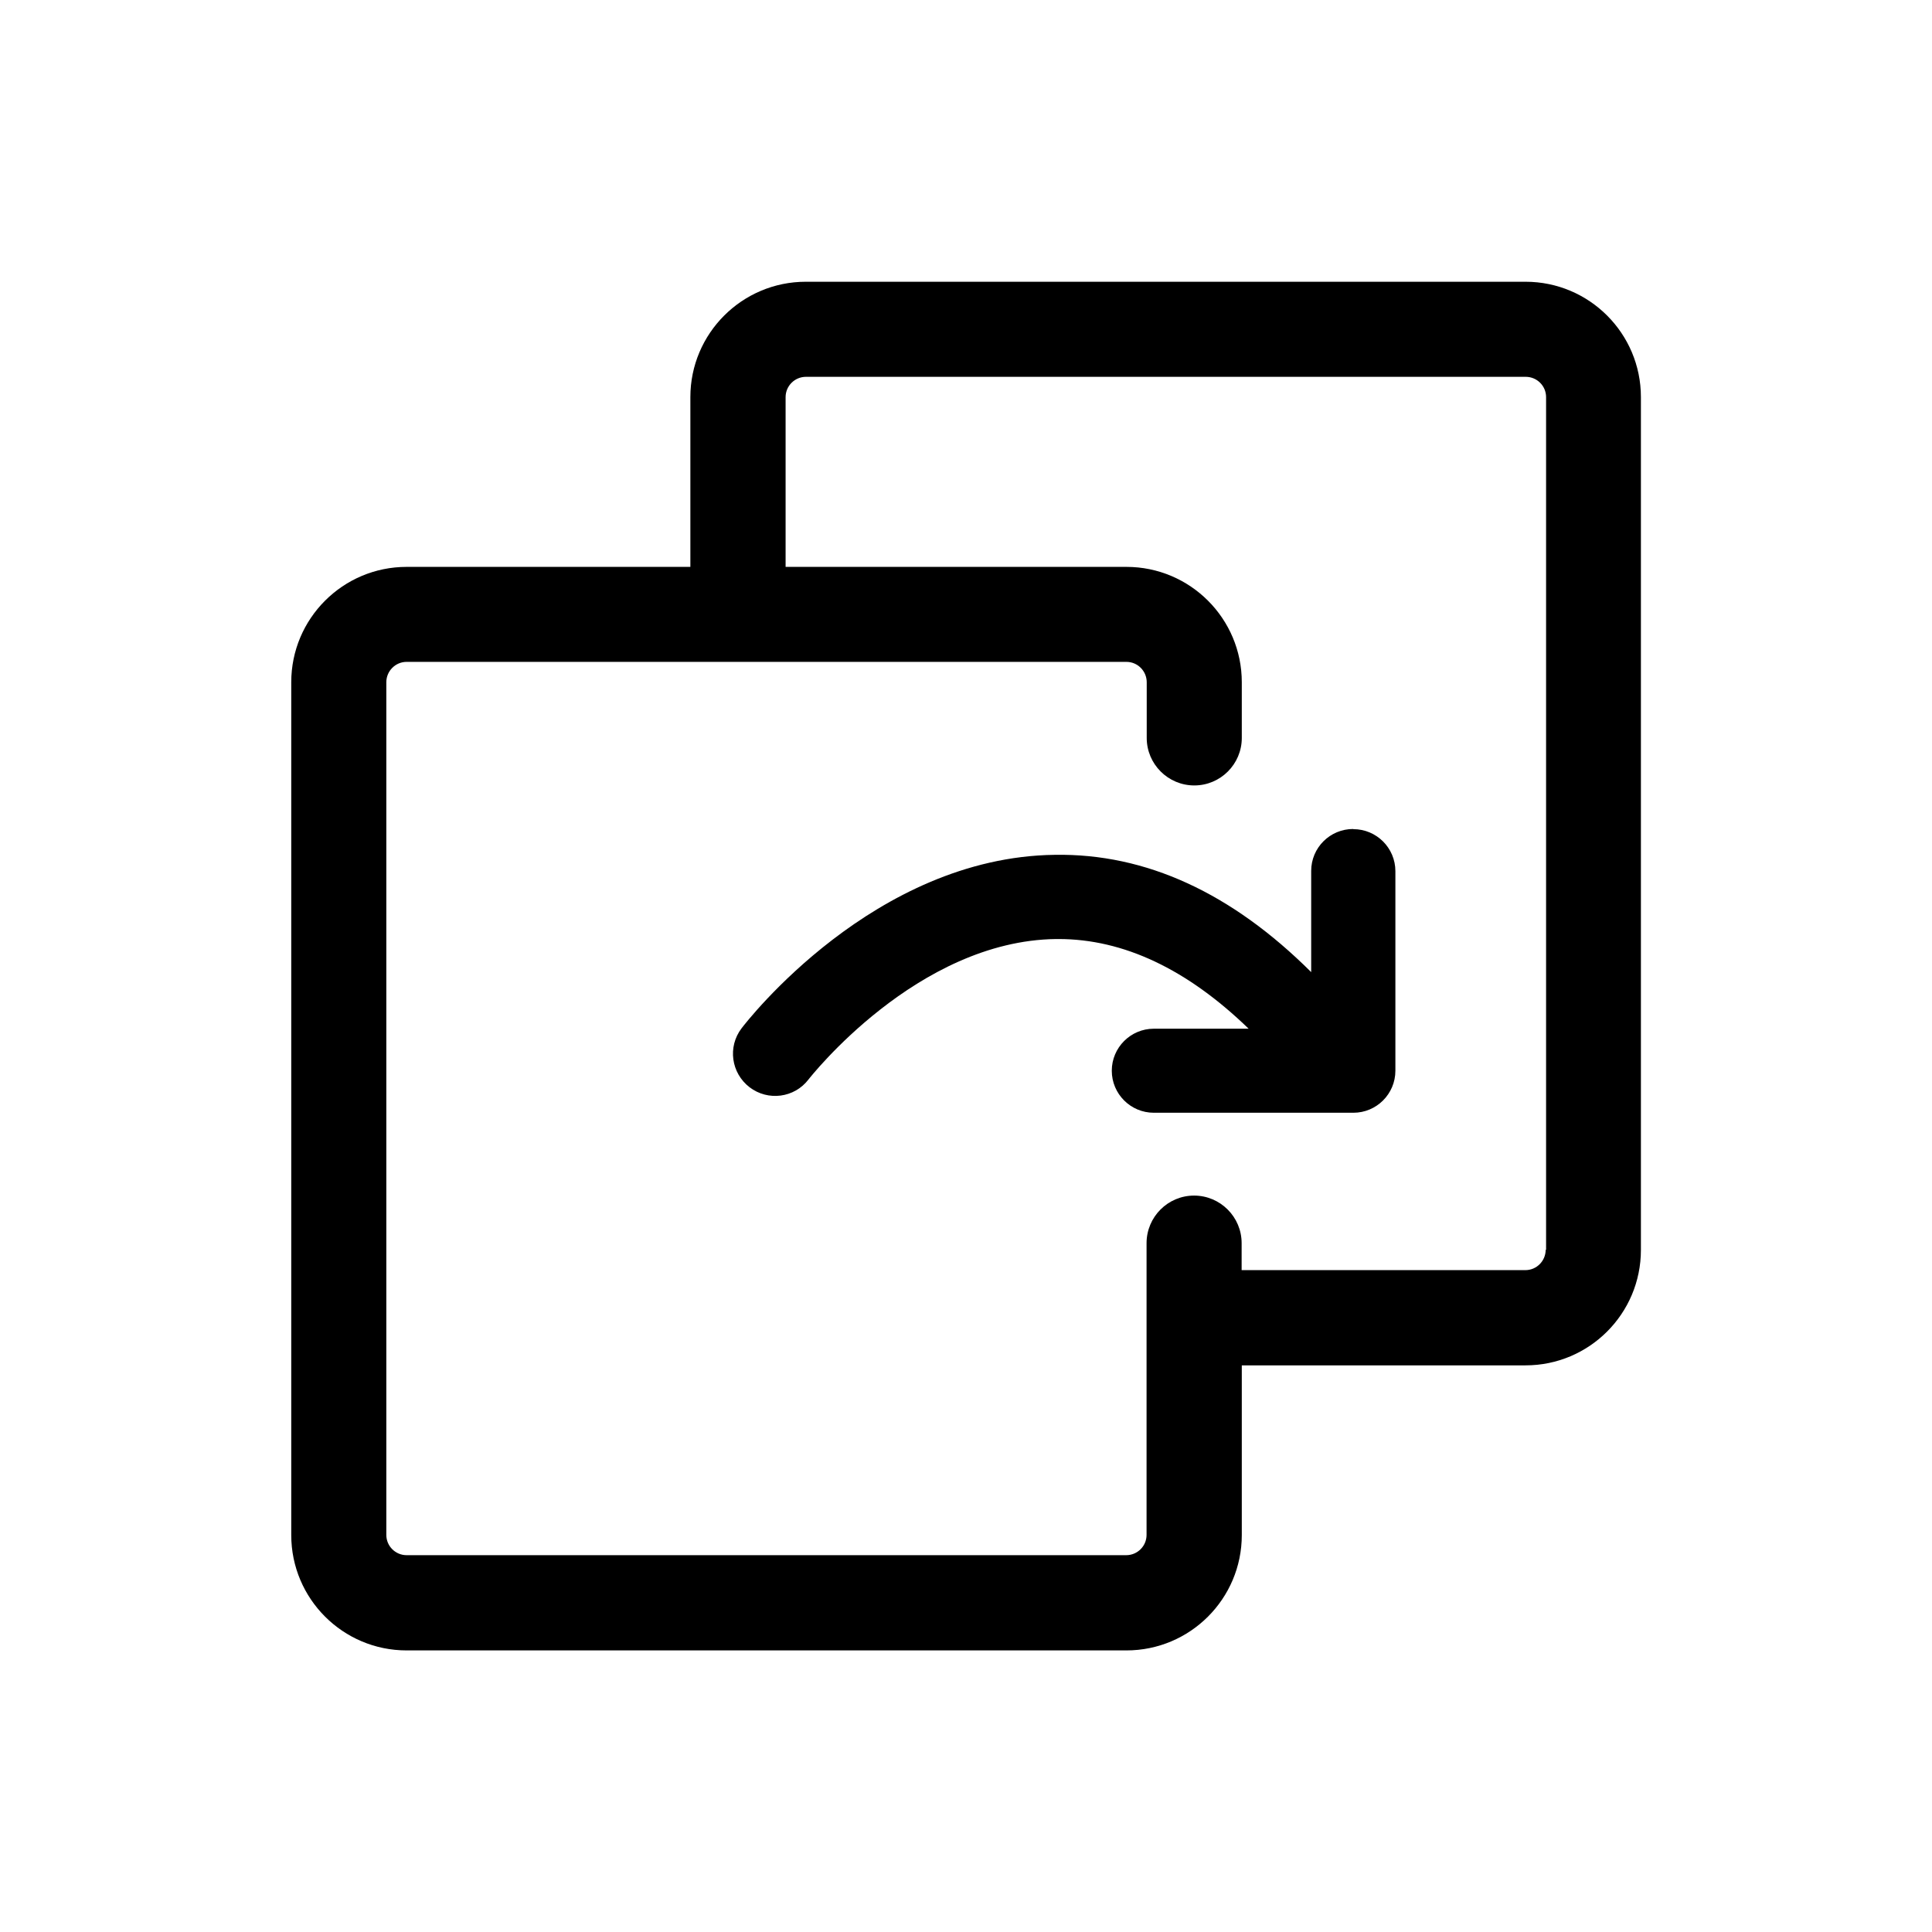 <svg width="1em" height="1em" viewBox="0 0 24 24" fill="none" xmlns="http://www.w3.org/2000/svg">
<path d="M18.949 3.5H10.01C9.219 3.5 8.576 4.142 8.576 4.933V7.042H5.051C4.26 7.042 3.618 7.684 3.618 8.475V19.069C3.618 19.86 4.26 20.502 5.051 20.502H13.993C14.784 20.502 15.426 19.86 15.426 19.069V16.961H18.951C19.742 16.961 20.384 16.319 20.384 15.527V4.933C20.384 4.142 19.742 3.5 18.951 3.5H18.949ZM19.201 15.525C19.201 15.664 19.088 15.778 18.949 15.778H15.424V15.443C15.424 15.117 15.159 14.852 14.833 14.852C14.508 14.852 14.243 15.117 14.243 15.443V19.067C14.243 19.206 14.13 19.319 13.99 19.319H5.051C4.912 19.319 4.799 19.206 4.799 19.067V8.475C4.799 8.336 4.912 8.222 5.051 8.222H13.993C14.132 8.222 14.245 8.336 14.245 8.475V9.167C14.245 9.492 14.51 9.757 14.836 9.757C15.162 9.757 15.426 9.492 15.426 9.167V8.475C15.426 7.684 14.784 7.042 13.993 7.042H9.759V4.933C9.759 4.794 9.873 4.681 10.012 4.681H18.953C19.093 4.681 19.206 4.794 19.206 4.933V15.527L19.201 15.525Z" fill="currentColor"/>
<path d="M16.81 10.298C16.521 10.298 16.288 10.531 16.288 10.819V12.076C15.301 11.093 14.236 10.6 13.103 10.619C10.86 10.647 9.278 12.687 9.212 12.774C9.037 13.004 9.082 13.329 9.311 13.506C9.54 13.681 9.868 13.639 10.043 13.41C10.057 13.393 11.391 11.684 13.121 11.665C13.131 11.665 13.14 11.665 13.15 11.665C13.957 11.665 14.748 12.04 15.511 12.779H14.333C14.045 12.779 13.811 13.013 13.811 13.301C13.811 13.589 14.045 13.823 14.333 13.823H16.812C17.1 13.823 17.334 13.589 17.334 13.301V10.822C17.334 10.534 17.1 10.3 16.812 10.3L16.81 10.298Z" fill="currentColor"/>
</svg>
